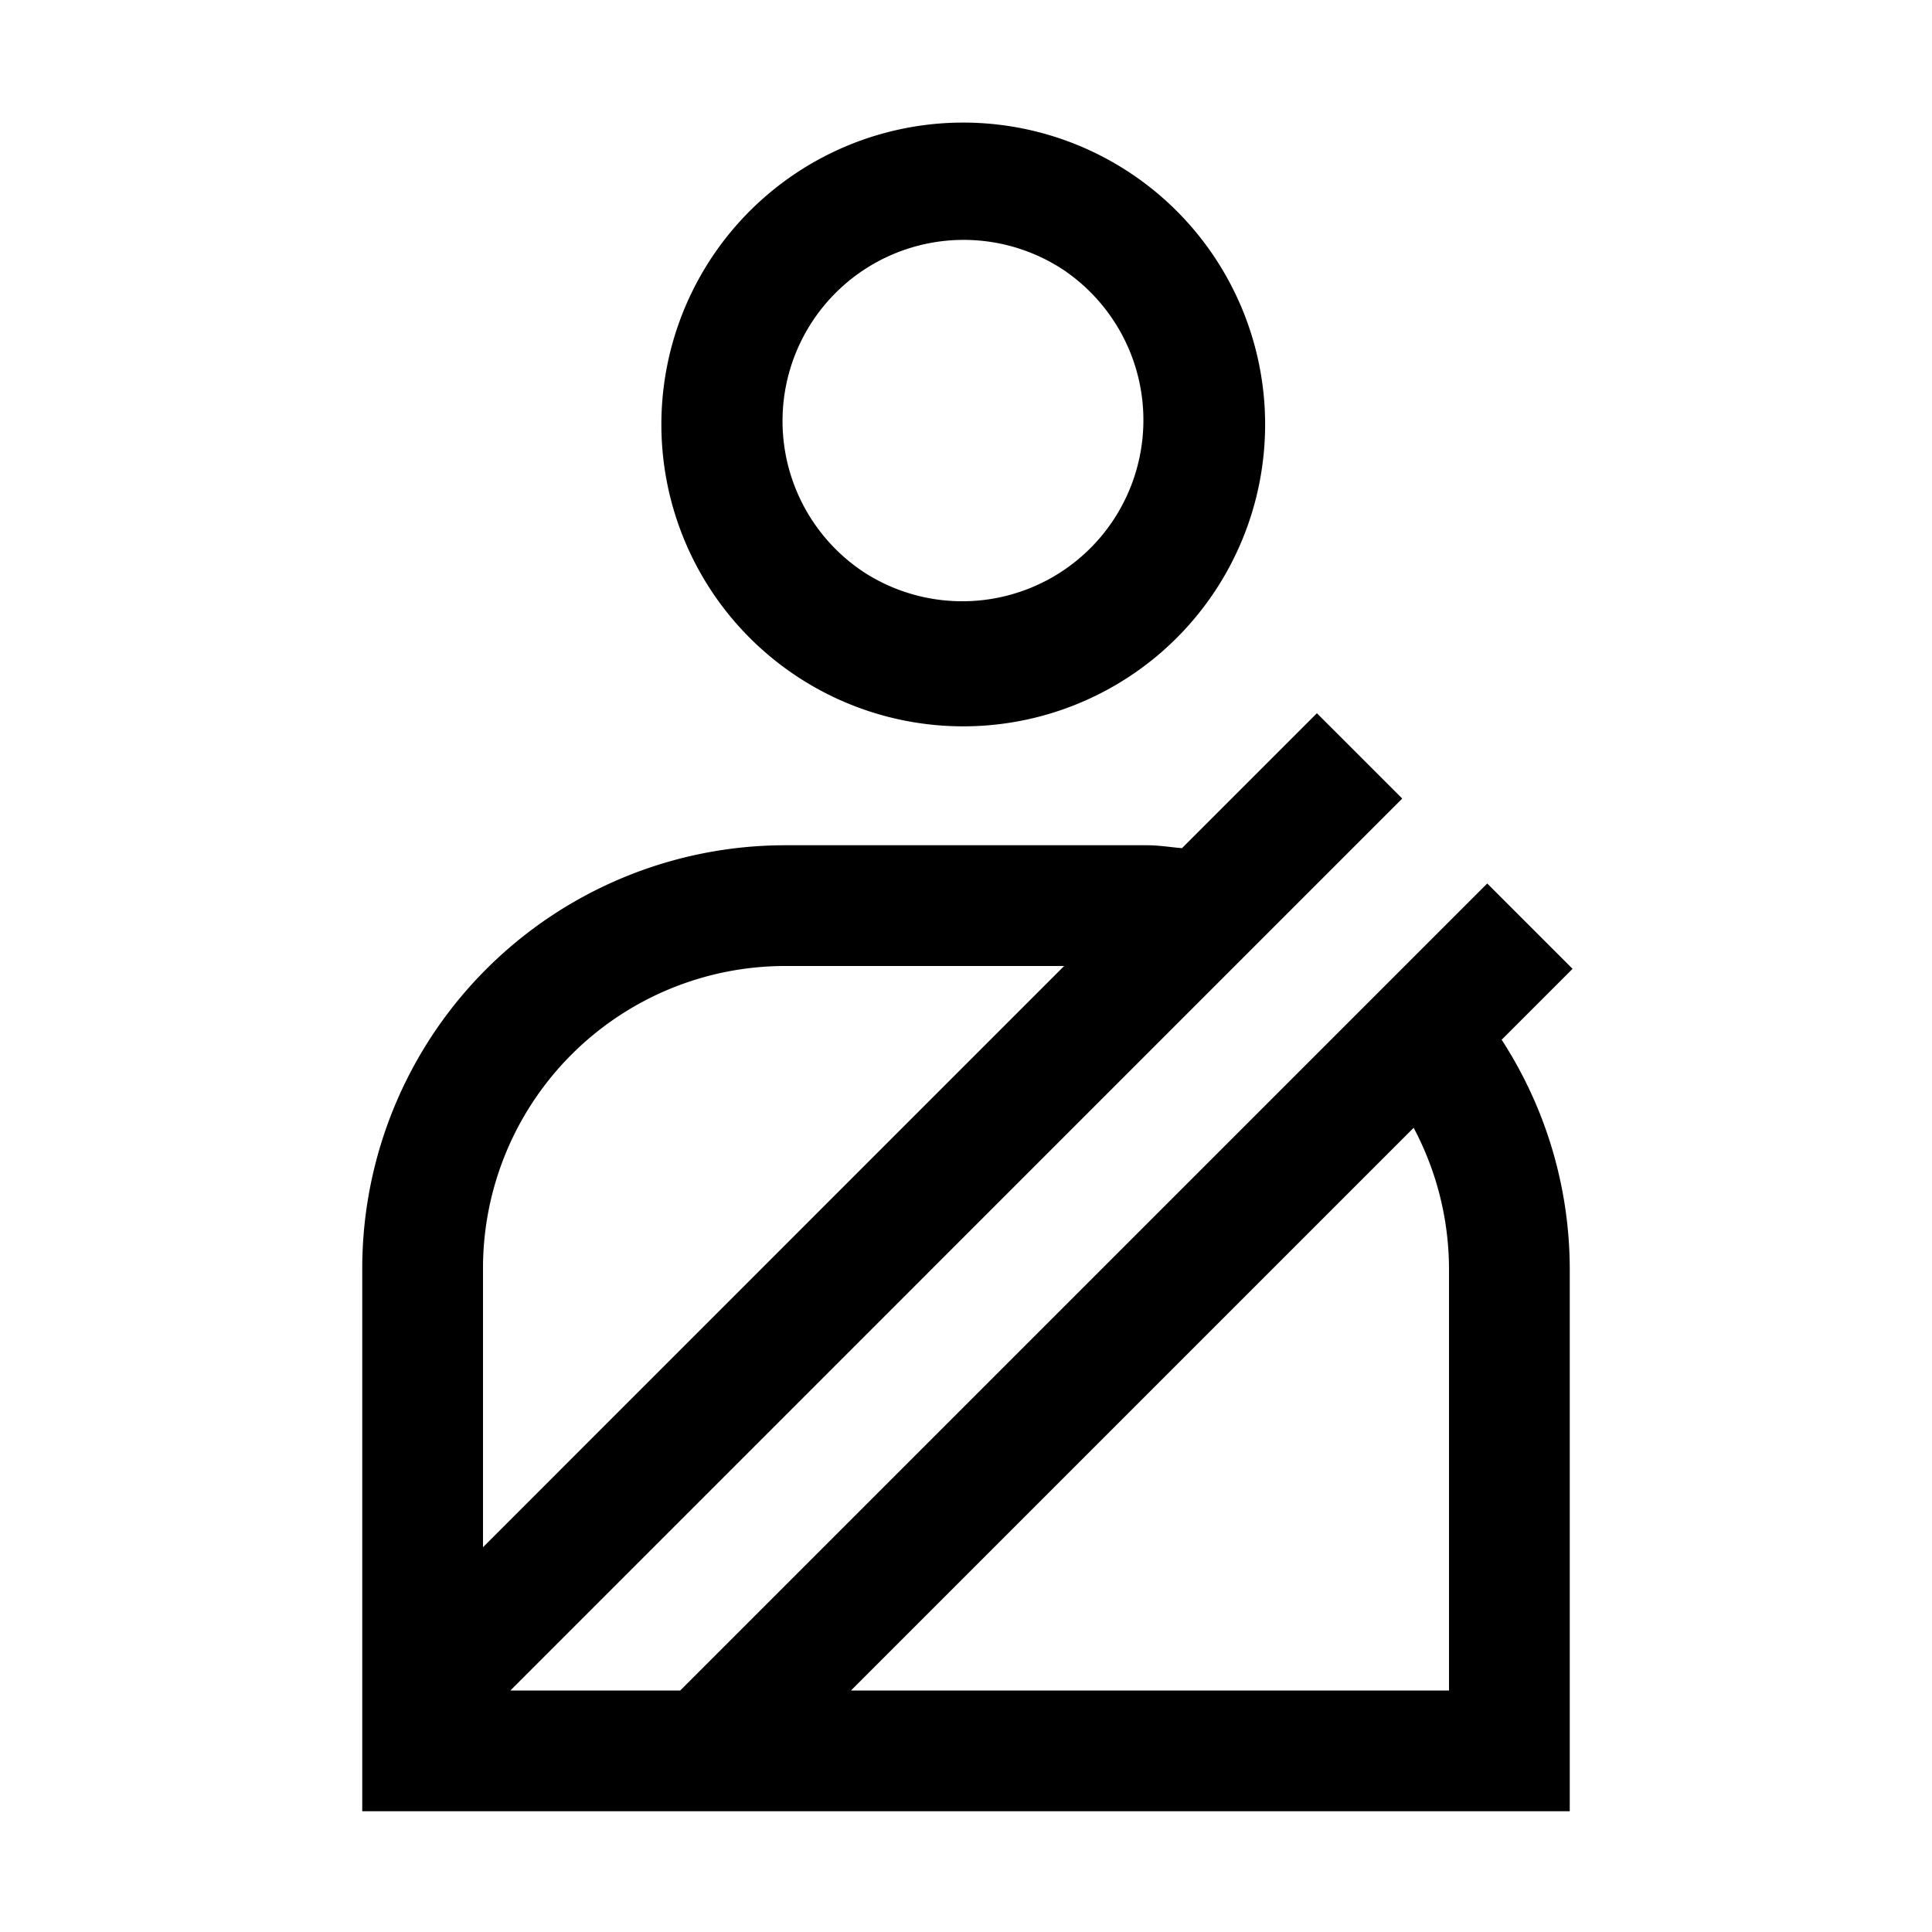 <svg xmlns="http://www.w3.org/2000/svg" viewBox="0 0 24 24"><path fill-rule="evenodd" d="M14.083 8.368a3.75 3.75 0 1 1-4.166-6.236 3.75 3.75 0 0 1 4.166 6.236m-.833-4.989a2.25 2.25 0 1 0-2.5 3.741 2.25 2.25 0 0 0 2.5-3.74m5.225 7.595 1.06 1.06-.881.881c.548.844.842 1.828.846 2.834v6.75h-15v-6.75a5.257 5.257 0 0 1 5.25-5.25h4.5c.093 0 .19.01.287.021q.072.009.146.015l1.676-1.676 1.06 1.06L6.34 21h2.11zM13.219 12H9.75A3.755 3.755 0 0 0 6 15.75v3.47zM18 21v-5.25a3.75 3.75 0 0 0-.439-1.74L10.571 21z" clip-rule="evenodd"/></svg>